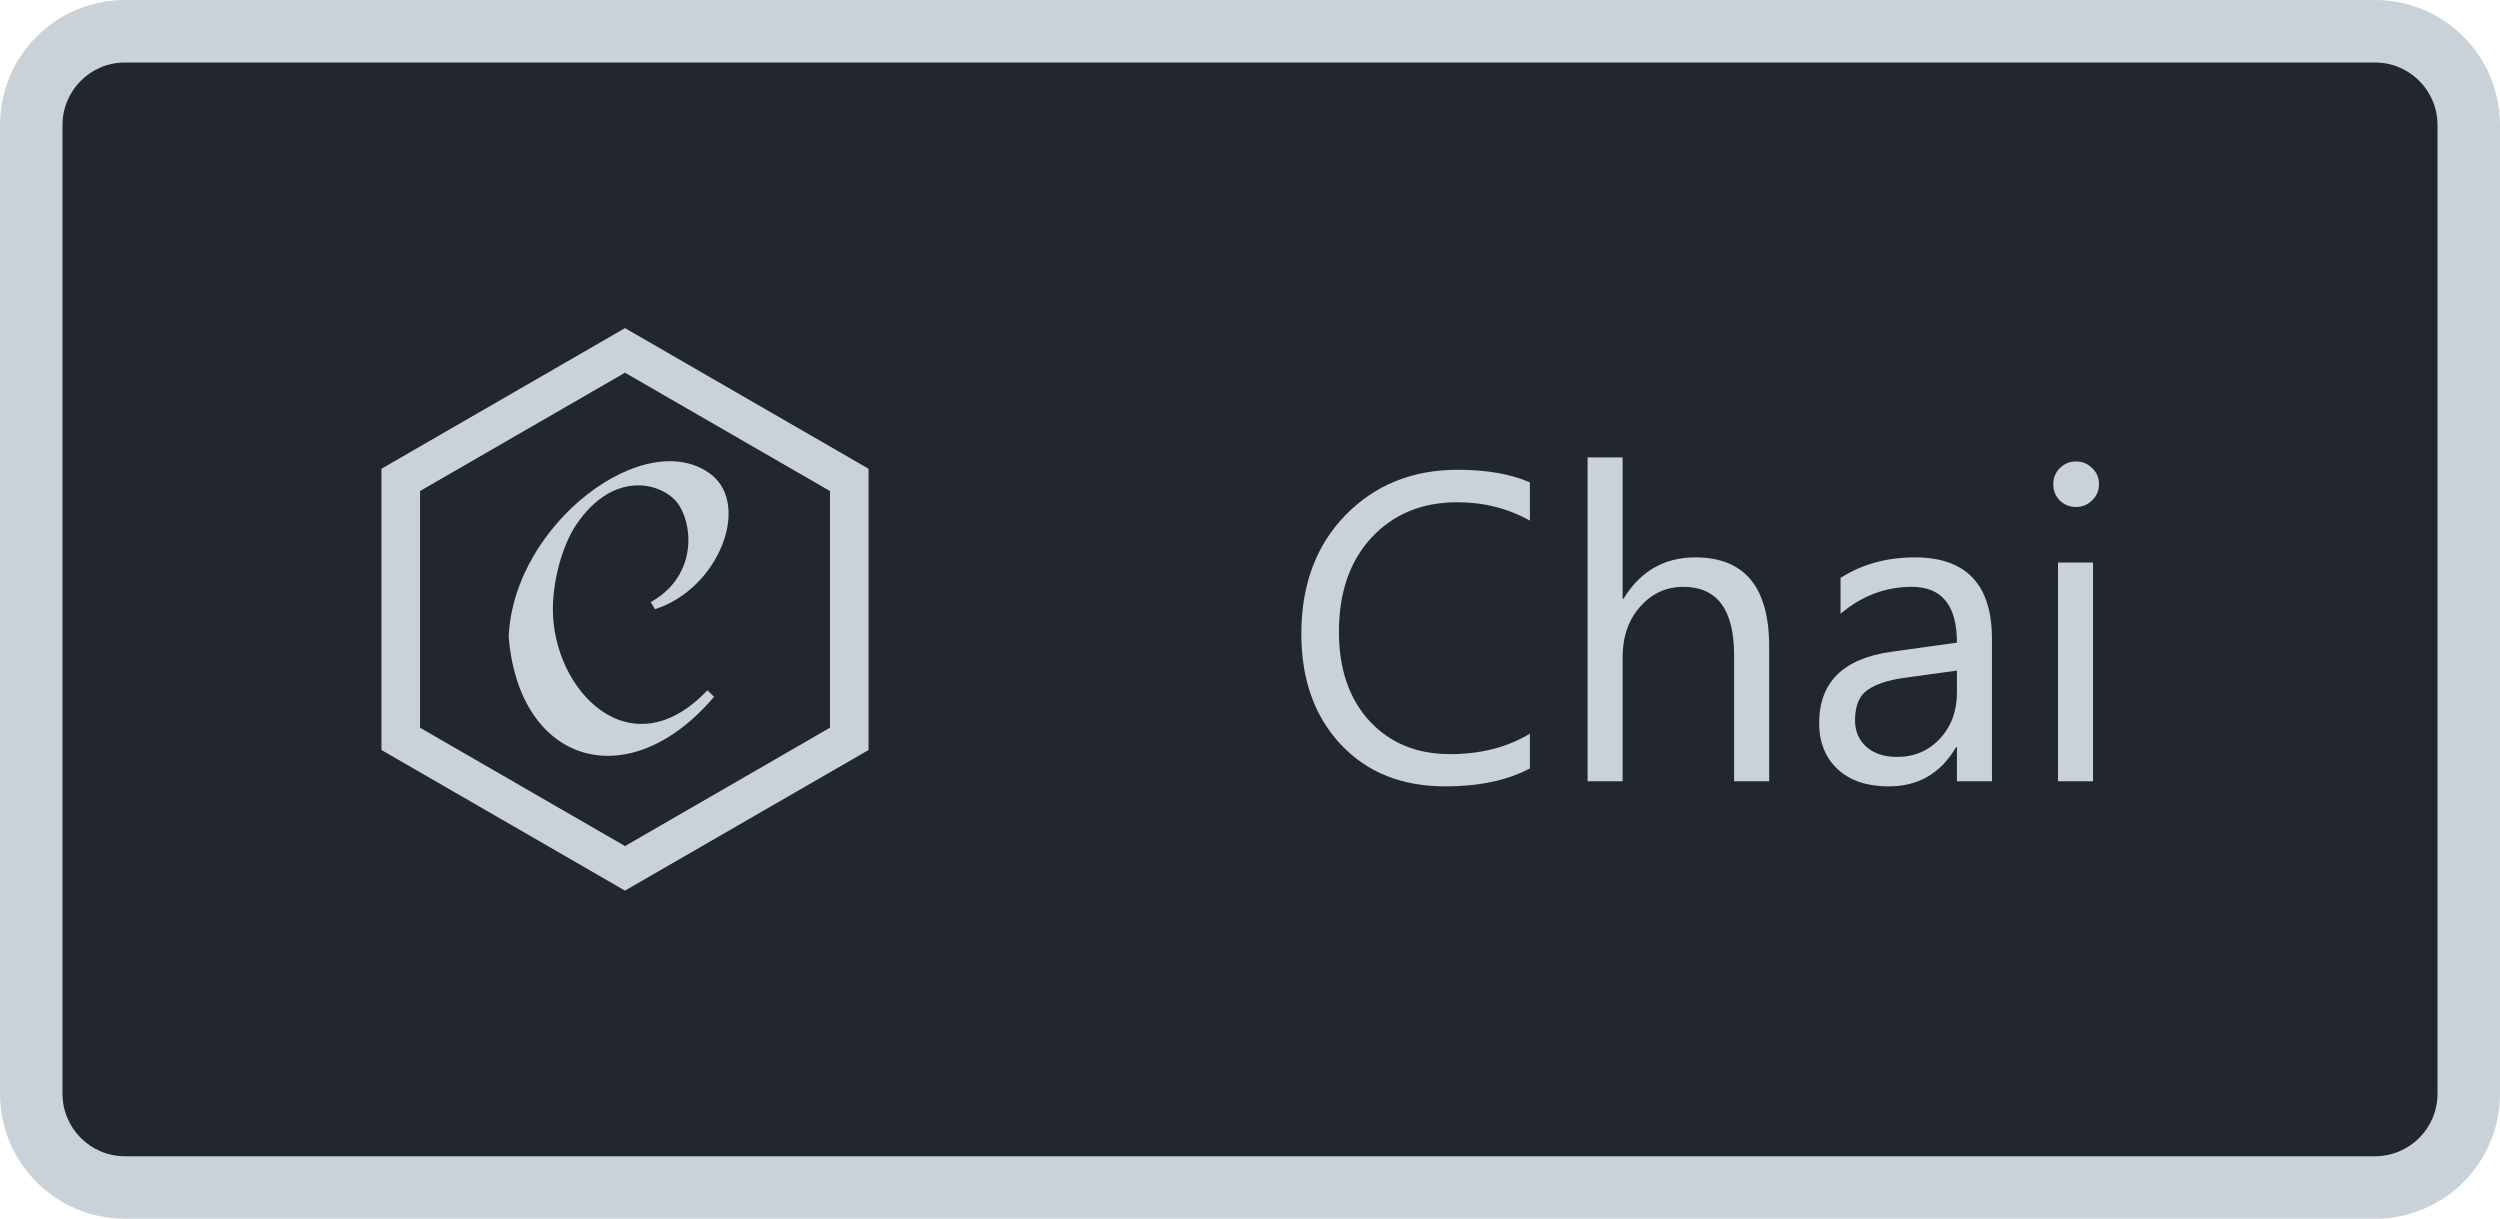 <svg width="80" height="39" viewBox="0 0 80 39" fill="none" xmlns="http://www.w3.org/2000/svg">
<path d="M1 4C1 2.343 2.343 1 4 1H76C77.657 1 79 2.343 79 4V35C79 36.657 77.657 38 76 38H4C2.343 38 1 36.657 1 35V4Z" fill="#22272E"/>
<g clip-path="url(#clip0)">
<path d="M13.441 23.287L20 27.074L26.559 23.287V15.713L20 11.927L13.441 15.713V23.287ZM20 28.5L12.206 24V15L20 10.5L27.794 15V24L20 28.5ZM22.779 15.201C24.02 16.209 22.979 18.848 20.959 19.494L20.823 19.268C22.211 18.498 22.225 16.973 21.739 16.181C21.308 15.48 19.668 14.94 18.423 16.815C18.034 17.401 17.704 18.461 17.692 19.455C17.663 22.06 20.159 24.701 22.637 22.089L22.85 22.296C20.127 25.505 16.612 24.473 16.278 20.379C16.424 16.751 20.698 13.56 22.779 15.201H22.779Z" fill="#C9D1D9"/>
</g>
<path d="M48.957 24.59C48.232 24.973 47.33 25.164 46.25 25.164C44.855 25.164 43.739 24.715 42.9 23.817C42.062 22.92 41.643 21.741 41.643 20.283C41.643 18.715 42.114 17.449 43.058 16.482C44.001 15.516 45.197 15.033 46.647 15.033C47.576 15.033 48.346 15.168 48.957 15.437V16.66C48.255 16.268 47.48 16.072 46.633 16.072C45.507 16.072 44.593 16.448 43.892 17.2C43.194 17.952 42.846 18.957 42.846 20.215C42.846 21.409 43.172 22.361 43.823 23.072C44.48 23.779 45.339 24.132 46.4 24.132C47.385 24.132 48.237 23.913 48.957 23.476V24.59ZM56.613 25H55.492V20.967C55.492 19.509 54.95 18.779 53.865 18.779C53.318 18.779 52.858 18.991 52.484 19.415C52.111 19.834 51.924 20.374 51.924 21.035V25H50.803V14.637H51.924V19.162H51.951C52.489 18.278 53.255 17.836 54.248 17.836C55.825 17.836 56.613 18.786 56.613 20.686V25ZM63.743 25H62.622V23.906H62.595C62.107 24.745 61.389 25.164 60.441 25.164C59.744 25.164 59.197 24.98 58.801 24.61C58.409 24.241 58.213 23.751 58.213 23.141C58.213 21.833 58.983 21.072 60.523 20.857L62.622 20.564C62.622 19.374 62.141 18.779 61.18 18.779C60.337 18.779 59.575 19.066 58.897 19.641V18.492C59.585 18.055 60.378 17.836 61.275 17.836C62.921 17.836 63.743 18.706 63.743 20.447V25ZM62.622 21.459L60.934 21.691C60.414 21.764 60.022 21.894 59.758 22.081C59.493 22.263 59.361 22.589 59.361 23.059C59.361 23.4 59.482 23.681 59.724 23.899C59.97 24.114 60.296 24.221 60.701 24.221C61.257 24.221 61.715 24.027 62.075 23.64C62.44 23.248 62.622 22.753 62.622 22.156V21.459ZM66.43 16.223C66.229 16.223 66.058 16.154 65.917 16.018C65.776 15.881 65.705 15.708 65.705 15.498C65.705 15.288 65.776 15.115 65.917 14.979C66.058 14.837 66.229 14.767 66.43 14.767C66.635 14.767 66.808 14.837 66.949 14.979C67.095 15.115 67.168 15.288 67.168 15.498C67.168 15.699 67.095 15.87 66.949 16.011C66.808 16.152 66.635 16.223 66.43 16.223ZM66.977 25H65.856V18H66.977V25Z" fill="#C9D1D9"/>
<path d="M4 2H76V0H4V2ZM78 4V35H80V4H78ZM76 37H4V39H76V37ZM2 35V4H0V35H2ZM4 37C2.895 37 2 36.105 2 35H0C0 37.209 1.791 39 4 39V37ZM78 35C78 36.105 77.105 37 76 37V39C78.209 39 80 37.209 80 35H78ZM76 2C77.105 2 78 2.895 78 4H80C80 1.791 78.209 0 76 0V2ZM4 0C1.791 0 0 1.791 0 4H2C2 2.895 2.895 2 4 2V0Z" fill="#C9D1D9"/>
<defs>
<clipPath id="clip0">
<rect width="18" height="18" fill="white" transform="translate(11 10.5)"/>
</clipPath>
</defs>
</svg>
